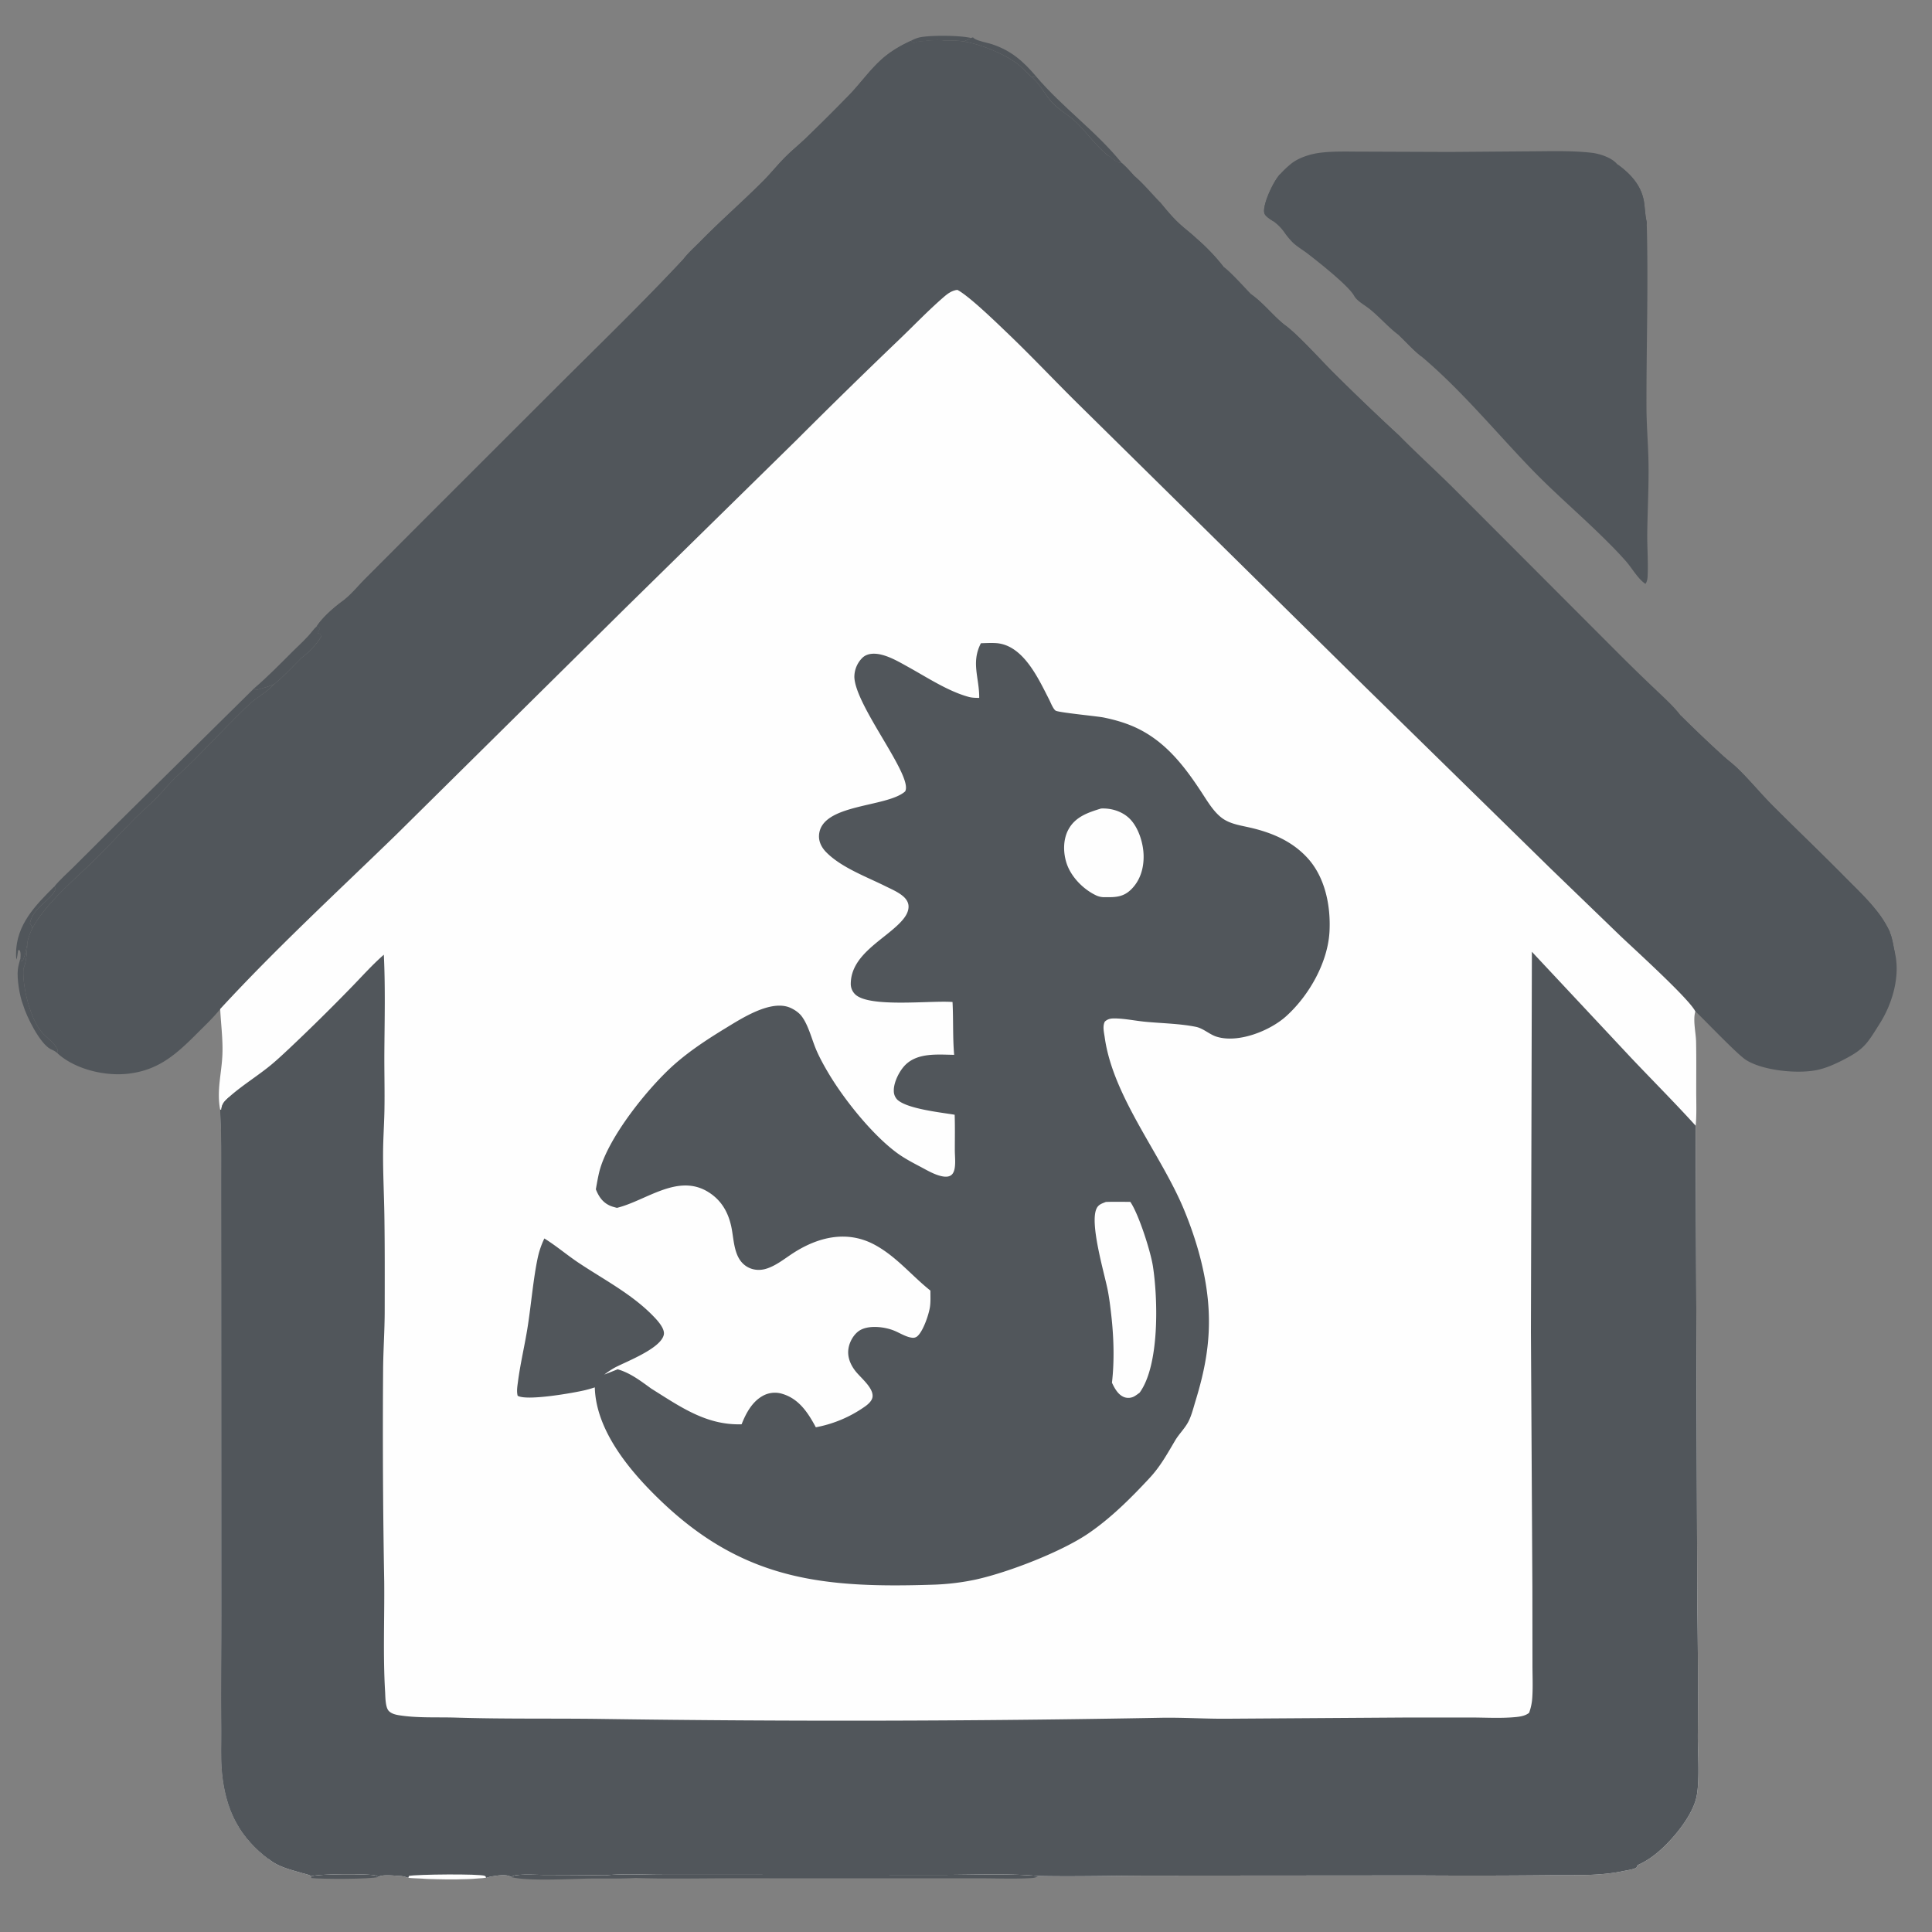 <svg xmlns="http://www.w3.org/2000/svg" width="1024" height="1024">
  <rect width="100%" height="100%" fill="#808080" stroke="none"/>
  <path fill="#51565B" d="M165.1 994.48c2.92-1.33 30.76-1.44 34.1-.4.62.2.8.38 1.37.75-4.15 1.23-30.6 1.19-35.6.56l.13-.91Z"/>
  <path fill="#51565B" d="M482.78 21.67a17.5 17.5 0 0 1 4.67-1.87c5.92-1.2 21.29-1.1 27.18.33-1.25.83-2.5 1.16-3.75 1.88-3.44-.65-7.16-.47-10.66-.52-4.9-.62-9.65.34-14.53.7l-.13.34-1.23.24-1.55-1.1Z"/>
  <path fill="#51565B" d="m514.63 20.13 1.08-.32c.23.21.42.48.7.65 2.3 1.42 6.65 2.08 9.31 2.96 10.17 3.35 16.63 9.03 23.44 17.08l-2.25.4c-2.7-2.4-5.05-5.1-7.96-7.29-6.79-5.12-19.65-10.35-28.07-11.6 1.24-.72 2.5-1.05 3.75-1.88Z"/>
  <path fill="#51565B" d="m28.85 469.8.72 1.43c-3.21 6.7-12.07 9.6-13.72 18.2.77 1.07 1.05 1.2 1.29 2.55-1.22 2.85-2.56 5.57-2.7 8.7-.71 2.55-1.22 6.92-2.73 8.92l-.54-.2-.33-1.63c.08-1.48.26-2.72-.4-4.11l-.81-.11q-.34 2.54-.8 5.06c-.36-1.11-.34-2-.33-3.16.08-15.3 10.21-25.56 20.35-35.65Z"/>
  <path fill="#51565B" d="m10.84 507.77.33 1.63.54.2c1.51-2 2.02-6.37 2.73-8.91-.14 4.19-.47 8.84-2 12.8-.66 9.4 3.48 26 9.57 33.41 2.44 2.96 7.04 5.86 8.48 9.37l-.14 1.83c-.68-.52-1.3-1-2.07-1.37-.51-.25-1.05-.47-1.56-.74-5.67-3.07-12.72-17.29-14.47-23.34-1.87-4.68-3.32-13.74-2.8-18.74.2-2.01.93-4.16 1.39-6.14ZM549.16 40.5c13.93 16.46 31.8 29.05 45.38 45.9-2.69.25-4.37-2.26-6.61-3.54l-.4-.23c-6.49-5.1-11.35-12.26-17.26-17.95-4.03-3.87-9.23-6.54-12.95-10.71-3.87-4.34-5.83-9.18-10.41-13.07l2.25-.4Z"/>
  <path fill="#51565B" d="M134.68 364.84c7.17-6.13 13.72-12.84 20.39-19.5 3.47-3.46 7.39-6.88 10.4-10.75.77-1 1.5-1.82 2.45-2.67l.92.66.15-.21.69.6-1.37 2.54c1.45.37 1.35.31 2.12 1.6-2.62 4.45-6.46 8.4-10.56 11.52-4.7 4.64-9.37 9.78-14.48 13.96-2.92 1.32-5.72 1.98-8.76 2.93-.27.08-.55.13-.83.2l-1.12-.88Z"/>
  <path fill="#51565B" d="M320.77 993.94c10.04-.95 20.7-.27 30.82-.3l64.57.04 83.76.02c16.73 0 33.83-.83 50.5.6-1.41.92-2.46 1.06-4.14 1.15-8.87.48-17.96.1-26.86.1h-53.17l-78.21-.02c-17 .01-34.11.4-51.1-.15-8.1.44-16.32.2-24.45.3-9.92.14-32.84 1.5-41.5-.78a5.3 5.3 0 0 1 2.36-.98c5.11-.68 10.94-.18 16.13-.17q15.65 0 31.3.2Z"/>
  <path fill="#51565B" d="m134.68 364.84 1.12.88c.28-.07.56-.12.83-.2 3.04-.95 5.84-1.6 8.76-2.93-4.16 4.45-9.58 7.14-13.94 11.3-9.71 9.29-18.9 19.15-28.38 28.68-3.69 3.72-7.65 7.14-11.36 10.82-3.32 3.31-6.2 7.05-9.55 10.32-3.55 3.48-7.32 6.72-10.83 10.25-6.77 6.79-13.21 13.9-20.01 20.65-11.4 11.3-26.5 23.43-34.18 37.37-.24-1.36-.52-1.48-1.29-2.55 1.65-8.6 10.5-11.5 13.72-18.2l-.72-1.43c3.1-3.75 7.1-7.22 10.56-10.68l21.97-21.93 73.3-72.35Z"/>
  <path fill="#51565B" d="M678.44 92.36a52.14 52.14 0 0 1 6.03-5.7c4.02-3.13 10.02-5.03 15.05-5.67 7.59-.97 15.59-.59 23.23-.62l45.75.17 44.25-.34c10.36-.06 20.7-.39 31 .8 4.19.49 10.63 2.59 13.36 6.01 6.97 4.96 12.85 11.2 14.24 19.98.52 3.35.58 6.71 1.3 10.04.17.82.1.47.16 1.55.89 32.46-.22 64.87-.14 97.32.02 9.5.86 18.97 1.05 28.47.27 12.66-.48 25.32-.63 37.99-.1 7.27.5 14.61.23 21.86-.07 1.89-.08 3.7-1.19 5.25-3.9-2.57-7.07-8.22-10.16-11.8a204.1 204.1 0 0 0-9.92-10.46c-13.13-13.19-27.42-25.22-40.35-38.61-19.21-19.9-37.08-41.78-58.31-59.67-4.3-3.3-7.98-7.55-11.94-11.26-5.5-4.07-10.06-9.45-15.38-13.77-2.45-2-6.85-4.33-8.33-7.06-2.87-5.33-18.96-17.99-24.53-22.3-2.54-1.96-5.5-3.66-7.84-5.83a39.44 39.44 0 0 1-4.85-5.85 25.3 25.3 0 0 0-5.54-5.53c-1.07-.71-2.28-1.42-3.25-2.27-1.13-.97-1.72-1.67-1.74-3.22-.07-4.94 5.05-15.88 8.45-19.48Z"/>
  <path fill="#51565B" d="M741.45 177.67c3.14-.25 4.88 1.03 7.22 3.12 1.93 1.74 4.79 4.91 4.75 7.63l-.03.51c-4.3-3.3-7.98-7.55-11.94-11.26Zm-63.01-85.31 1.2 1.21a5.2 5.2 0 0 0 1.64-1.05c.67-.58.88-.7 1.72-.83-6.4 6.75-6.08 11.32-10.69 17.8 1 2.08 3.36 5.57 2.67 7.84-1.07-.71-2.28-1.42-3.25-2.27-1.13-.97-1.72-1.67-1.74-3.22-.07-4.94 5.05-15.88 8.45-19.48Z"/>
  <path fill="#51565B" d="M840.19 83.26c3.07-1.08 6.75.3 9.59 1.66 1.72.83 7.74 5.32 8.83 5.06a20.39 20.39 0 0 0-1.5-2.97c6.97 4.96 12.85 11.2 14.24 19.98.52 3.35.58 6.71 1.3 10.04.17.82.1.47.16 1.55l-.56.96c-3.53-6.05-3.9-9.94-3.81-16.82-9.09-9.87-14.16-17.12-28.25-19.46Z"/>
  <path fill="#51565B" d="m482.78 21.67 1.55 1.1 1.23-.24.13-.35c4.88-.35 9.63-1.3 14.53-.69 3.5.05 7.22-.13 10.66.52 8.42 1.25 21.28 6.48 28.07 11.6 2.9 2.2 5.25 4.89 7.96 7.3 4.59 3.88 6.54 8.72 10.4 13.06 3.73 4.17 8.93 6.84 12.96 10.71 5.91 5.7 10.77 12.85 17.25 17.95l.4.23c2.25 1.28 3.93 3.79 6.62 3.54 2.32 1.98 4.31 4.27 6.36 6.52 5.02 4.22 9.23 9.4 13.8 14.1 3.22 3.87 6.28 7.69 9.98 11.16 3.04 2.86 6.43 5.33 9.46 8.2a105.64 105.64 0 0 1 14.33 15c3.75 2.68 11.06 10.84 14.64 14.58 6.54 4.67 11.38 11.09 17.55 16.08 6.5 4.46 19.25 18.63 25.77 25.16a1286.52 1286.52 0 0 0 35.94 34.41c9.03 9.09 18.49 17.72 27.6 26.72l87.18 87.31q9.9 9.94 20.08 19.58c4.6 4.42 9.7 8.94 13.57 14.02q10.96 10.92 22.4 21.33c2.46 2.24 5.18 4.23 7.58 6.54 6.49 6.23 12.32 13.42 18.71 19.83 12.57 12.6 25.47 24.86 37.96 37.52 5.85 5.94 12.15 11.83 17.3 18.39a55.59 55.59 0 0 1 6.99 11.28l.08.47c1.38 3.44 1.68 7.1 2.58 10.67 2.77 12.19-1.38 26.54-7.88 36.89-7.13 11.37-8.37 13.95-20.35 20-4.05 2.04-8.2 3.87-12.65 4.87-10.27 2.31-29.22.5-38.2-5.3-5.08-3.26-26.04-25.5-26.76-25.63-3.16-6.63-32.9-33.48-40.03-40.32l-36.41-35.14-98.32-96.3-151.66-149.52c-12.86-12.66-25.24-25.88-38.29-38.34-5.8-5.55-20.07-19.45-26.4-22.81-2.93.29-5.23 2.03-7.4 3.92-8.23 7.13-15.77 15.06-23.64 22.58a3476.1 3476.1 0 0 0-54.1 52.94l-90.8 89.15-121.37 120.02c-31.45 30.55-63.7 60.26-93.43 92.53-3.56 4.49-7.85 8.5-11.9 12.57-11.12 11.16-20.62 19.9-37 21.72-12.01 1.34-27.2-2.16-36.55-10.13-.52-.44-.51-.45-.91-.87l.14-1.83c-1.44-3.5-6.04-6.4-8.48-9.37-6.1-7.4-10.23-24-9.57-33.42 1.53-3.95 1.86-8.6 2-12.8.14-3.13 1.48-5.85 2.7-8.7 7.69-13.94 22.78-26.06 34.18-37.37 6.8-6.75 13.24-13.87 20-20.66 3.52-3.52 7.29-6.76 10.84-10.24 3.34-3.27 6.23-7 9.55-10.31 3.7-3.7 7.67-7.11 11.36-10.83 9.48-9.53 18.67-19.39 28.38-28.67 4.36-4.17 9.78-6.86 13.94-11.3 5.11-4.19 9.77-9.33 14.48-13.97 4.1-3.13 7.94-7.07 10.56-11.52-.77-1.29-.67-1.23-2.12-1.6l1.37-2.54-.7-.6-.14.21-.92-.66c3-4.62 8.57-9.5 12.98-12.82 4.58-3.14 8.95-8.59 12.9-12.54l31.8-31.88 70.75-70.7c22.1-21.98 44.6-43.8 65.85-66.58 2.57-3.39 6.14-6.52 9.14-9.57 10.7-10.93 22.25-20.94 33.05-31.78 4.3-4.32 8.09-9.13 12.43-13.38 3.32-3.27 6.95-6.22 10.32-9.45a995.27 995.27 0 0 0 22.56-22.46c5.94-6.06 10.92-13.2 17.17-18.92 4.65-4.27 10.19-7.57 15.91-10.17Z"/>
  <path fill="#51565B" d="M1004.4 505.27c-.85-.31-2.13-.67-2.78-1.3-.94-.94-1.55-3.25-1.52-4.56.05-1.95.35-3.47 1.72-4.81 1.38 3.44 1.68 7.1 2.58 10.67Z"/>
  <path fill="#51565B" d="m587.52 82.63.4.23c2.25 1.28 3.93 3.79 6.62 3.54 2.32 1.98 4.31 4.27 6.36 6.52-.42.25-.94.38-1.39.55-4.03-1.23-9.08-7.77-11.99-10.84Zm46.62 43.75a105.64 105.64 0 0 1 14.33 15c-.17.06-.34.15-.52.17-2.9.45-13.87-12.7-17.03-14.77l3.22-.4Zm28.96 29.58c6.55 4.67 11.4 11.09 17.56 16.08-.06 2.14.5 3.1 1.44 4.96l.24.5c-6.51-6.8-13.72-12.97-19.63-20.32l.4-1.22Z"/>
  <path fill="#51565B" d="M614.7 107.01c3.22 3.88 6.28 7.7 9.98 11.17 3.04 2.86 6.43 5.33 9.46 8.2l-3.22.4c-6.88-4.1-11.16-9.03-16.24-15.08-.26-1.67-.6-3.05.01-4.69ZM180.9 319.1c-.03.22-.03.44-.08.65-.22 1.13-.74 1.7-1.42 2.6l.7.29c.28-.14.55-.3.83-.4.89-.35 2.13-.35 3.05-.36 1.12-.02 1.85-.36 2.88-.76l-.4.38c-3.52 3.27-8.1 5.29-11.48 8.64-1.85 1.83-2.76 5.53-4.55 6.97-.77-1.29-.67-1.23-2.12-1.6l1.37-2.54-.7-.6-.14.21-.92-.66c3-4.62 8.57-9.5 12.98-12.82Zm499.76-147.06c6.5 4.46 19.25 18.63 25.77 25.16a1286.52 1286.52 0 0 0 35.94 34.41l-2.52.59c-5.45-3.44-9.62-8-14.34-12.28-14.94-13.53-28.97-28.13-43.17-42.42l-.24-.5c-.94-1.86-1.5-2.82-1.44-4.96Zm210.14 207.2q10.96 10.92 22.4 21.33c2.46 2.24 5.18 4.23 7.58 6.54 6.49 6.23 12.32 13.42 18.71 19.83 12.57 12.6 25.47 24.86 37.96 37.52 5.85 5.94 12.15 11.83 17.3 18.39a55.59 55.59 0 0 1 6.99 11.28c-.36-.06-.74-.07-1.09-.17-.31-.1-.61-.2-.9-.35-3.36-1.64-6.89-8.82-9.41-11.79-4.93-5.77-10.7-11.38-16.16-16.68-14.95-14.47-29.45-29.42-44.29-44l-20.57-20.28c-6.62-6.52-14.42-13.4-19.26-21.38l.75-.24ZM482.78 21.67l1.55 1.1 1.23-.24.13-.35c4.88-.35 9.63-1.3 14.53-.69-8.88 2.1-20.38 5.96-27.69 11.52-8.55 6.52-13.55 16.37-21.03 24-7.42 7.56-14.92 15.24-22.65 22.48-3.37 3.17-7.12 5.99-10.4 9.22-2.43 2.4-4.15 5.53-6.4 8.11-4.68 5.38-11.4 11.5-16.73 16.48-3.44 3.2-8.14 4.82-11.5 8.1a175.9 175.9 0 0 0-13.93 14.97c-3.17 3.9-6.12 8.69-9.8 12.07a44 44 0 0 0 1.36-4.26l-.3-.15c-.94.87-.42.54-1.53 1.03.18-2.14 1.73-2.38 2.7-3.98.82-1.38.38-2.3-.12-3.68 2.57-3.39 6.14-6.52 9.14-9.57 10.7-10.93 22.25-20.94 33.05-31.78 4.3-4.32 8.09-9.13 12.43-13.38 3.32-3.27 6.95-6.22 10.32-9.45a995.27 995.27 0 0 0 22.56-22.46c5.94-6.06 10.92-13.2 17.17-18.92 4.65-4.27 10.19-7.57 15.91-10.17Z"/>
  <path fill="#51565B" d="M180.9 319.1c4.58-3.14 8.95-8.59 12.9-12.54l31.8-31.88 70.75-70.7c22.1-21.98 44.6-43.8 65.85-66.58.5 1.39.94 2.3.11 3.68-.96 1.6-2.51 1.84-2.69 3.98 1.1-.49.6-.16 1.53-1.03l.3.15a41.3 41.3 0 0 1-1.36 4.26c-4.61 3.45-8.61 8.37-12.63 12.5a1123.9 1123.9 0 0 1-19.69 19.73c-21.4 20.95-42.2 42.53-63.45 63.64l-42.1 41.88-25.4 25.31c-2.97 2.95-6.48 7.4-9.96 9.62-1.03.4-1.76.74-2.88.76-.92.01-2.16 0-3.05.35-.28.12-.55.27-.83.4l-.7-.28c.68-.9 1.2-1.47 1.42-2.6.05-.21.06-.43.08-.65Z"/>
  <path fill="#FEFEFE" d="M116.71 534.81c29.73-32.27 61.98-61.98 93.43-92.53L331.5 322.26l90.82-89.15a3476.1 3476.1 0 0 1 54.1-52.94c7.86-7.52 15.4-15.45 23.63-22.58 2.17-1.89 4.47-3.63 7.4-3.92 6.33 3.36 20.6 17.26 26.4 22.8 13.05 12.47 25.43 25.69 38.3 38.35L723.8 364.33l98.32 96.3 36.4 35.15c7.15 6.85 36.88 33.69 40.04 40.33-1.37 4.54.3 11.22.4 16.08.17 8.73.07 17.48.07 26.22 0 6.05.28 12.24-.28 18.26l.84 253.14q.56 35.1.29 70.2c0 9.39 1.05 23.2-.6 31.89-1.76 9.29-10.36 20.07-16.96 26.53-4.3 4.2-8.88 7.69-14.38 10.15-.12.31-.2.64-.35.94-.56 1.15-5.25 1.78-6.56 2.06-13.32 2.89-26.42 2.16-39.94 2.32q-34.34.35-68.67.11l-141.06.11c-20.27 0-40.69.59-60.93.19-16.67-1.44-33.78-.62-50.51-.6l-83.76-.03-64.57-.03c-10.12.02-20.78-.66-30.82.3q-15.64-.2-31.29-.2c-5.19 0-11.02-.5-16.13.17a5.3 5.3 0 0 0-2.36.98c-2.5-1.79-7.8-.77-10.83-.27-.84.13-1.5.42-2.3.63-.09.02-.19 0-.29 0-13.43 1.4-27.68.91-41.14.04l-.93-.3a13.6 13.6 0 0 0-4.37-.75c-2.3-.13-8.98-.85-10.56.58-.57-.37-.75-.56-1.37-.75-3.34-1.04-31.18-.93-34.1.4-1.47-.93-3.49-1.27-5.16-1.76-6-1.76-12.63-3.28-17.52-7.4-6.74-4.97-13.23-11.86-17.15-19.32-4.5-8-6.8-17.85-7.61-27.01-.66-7.4-.24-15.2-.33-22.64-.24-20.45.07-40.88.05-61.32l-.06-166.59-.05-60.29c-.02-13.34.24-26.73-.59-40.05-1.92-10.22.8-19.15 1.2-29.2.32-7.79-.73-15.58-1.13-23.3l-.04-.79Z"/>
  <path fill="#51565B" d="M519.9 340.93c2.38-.07 4.81-.2 7.2-.11.82.03 1.63.09 2.44.22 13.38 2.13 20.97 18.9 26.49 29.65.76 1.48 2.1 5 3.44 5.94 1.45 1.04 22.1 2.96 25.53 3.67 6.6 1.35 13.16 3.29 19.17 6.4 14.55 7.5 24.1 20.13 32.82 33.45 2.98 4.54 6.22 10.07 10.62 13.37 4.14 3.1 9.4 3.88 14.33 4.99 11.78 2.63 22.68 7.11 31.01 16.18 9.37 10.2 12.39 25.3 11.73 38.8-.8 16.54-10.87 34.22-23.03 45.17-8.52 7.67-25.3 14.4-36.8 10.82-3.84-1.2-7.02-4.42-11-5.23-8.64-1.75-18.09-1.85-26.88-2.7-5.17-.5-10.51-1.63-15.68-1.75-2.24-.05-3.97.08-5.7 1.67-1.31 2.5-.43 5.76-.05 8.46 4.43 31.5 29.75 61.7 41.95 91.07 7.07 17.05 12.4 36.03 13.17 54.5.7 16.53-2.14 31.13-6.94 46.8-1.1 3.57-2.07 7.64-3.73 10.97-1.87 3.73-5.03 6.67-7.15 10.25-4.25 7.17-7.79 13.68-13.55 19.88-9.8 10.55-20.37 21.1-32.27 29.25-14.35 9.83-42.44 20.67-59.6 24.49a127.55 127.55 0 0 1-23.29 2.79c-57.22 1.84-99.28-2.27-142.83-43.45-16.33-15.43-35.43-37.53-36.04-61.14a71.17 71.17 0 0 1-5.07 1.46c-6.4 1.53-31.1 5.84-35.82 2.98-.63-2.39-.15-5.08.17-7.5 1.3-9.97 3.73-19.81 5.25-29.77 1.74-11.34 2.88-24.68 5.16-35.58a45.8 45.8 0 0 1 3.57-10.52c6.22 3.84 11.86 8.68 17.94 12.75 13.6 9.1 28.73 16.83 40.17 28.8 2.02 2.1 5.88 6.33 5.2 9.49-1.58 7.27-19.77 14.16-25.82 17.33a44.97 44.97 0 0 0-5.7 3.77l7.06-2.8c6.77 1.97 12.17 6.16 17.8 10.23 15.28 9.53 29.1 19.52 47.9 18.92 2.22-5.67 5.42-11.7 10.86-14.86a13.22 13.22 0 0 1 10.78-1.25c8.83 2.65 13.62 10.1 17.7 17.7a66.19 66.19 0 0 0 25.73-10.79c1.74-1.19 4.1-3.12 4.33-5.4.5-4.88-6.54-10.19-9.32-13.92-2.6-3.47-4.18-7.51-3.4-11.88.6-3.46 2.76-7.28 5.73-9.23 4.77-3.11 13.33-2.07 18.41-.01 2.9 1.17 6.28 3.36 9.39 3.74a3.54 3.54 0 0 0 3.3-1.12c2.9-2.92 5.65-11.04 6.28-14.95.46-2.82.26-6 .28-8.88-10.03-8-17.81-17.82-29.19-24.1-14.6-8.06-29.96-4.5-43.33 4.07-4.74 3.03-9.68 7.2-15.18 8.62-3.36.86-6.9.43-9.83-1.46-6.76-4.36-6.5-13.78-7.97-20.84-1.63-7.78-5.27-14.18-12.12-18.47-16.24-10.19-33.02 4.52-48.52 8.32-1.3-.34-2.66-.67-3.89-1.24-3.79-1.77-5.8-4.83-7.3-8.6.54-3.02 1.06-6.09 1.78-9.08 4.43-18.17 26.24-45.26 40.32-57.53 8.35-7.27 17.6-13.27 27.04-19.02 8.28-5.05 22.14-13.91 32.17-11.2 2.63.7 5.91 2.74 7.59 4.87 3.8 4.83 5.57 12.7 8.05 18.37 1.88 4.3 4.19 8.44 6.6 12.47 8.33 13.88 22.83 31.99 35.81 41.66 3.97 2.95 8.37 5.25 12.73 7.55 3.44 1.82 7.2 4.07 11.02 4.93 1.76.4 3.9.6 5.4-.66 1.1-.95 1.54-2.5 1.74-3.9.43-3 .02-6.25.02-9.31 0-6.24.13-12.42-.09-18.66-7.19-1.23-25.38-3.11-30.48-8.08a6.57 6.57 0 0 1-1.77-4.6c-.13-4.52 3.02-10.68 6.16-13.78 6.66-6.56 17.25-5.4 25.82-5.3-.8-9.25-.38-18.69-.86-28-11.26-.93-43.96 3.15-51.54-4a7.74 7.74 0 0 1-2.39-6c.34-14.92 17.05-22.7 26.06-31.95 2.3-2.37 4.72-5.42 4.55-8.93-.1-2.22-1.49-4.05-3.15-5.4-2.68-2.18-6.08-3.6-9.16-5.13-10.04-5-23.26-9.84-31.24-17.9-2.37-2.38-4.05-5.44-3.9-8.88.77-17.03 35.89-14.74 45.65-23.42 4.51-8-26.38-45.14-26.91-60.6a14.28 14.28 0 0 1 4.23-10.2c2.67-2.6 6.78-2.5 10.17-1.66 5 1.25 9.66 4.02 14.14 6.5 9.93 5.48 21.12 12.9 32.13 15.88 1.76.48 3.68.48 5.5.52.11-10.59-4.44-18.68.9-28.98Z"/>
  <path fill="#FEFEFE" d="M583.59 428.53c5.3-.26 10.96 1.43 14.87 5.12 4.98 4.72 7.61 13.37 7.68 20.08.07 6.61-1.83 12.99-6.65 17.73-4.1 4-8.26 4.14-13.62 4.06a10.3 10.3 0 0 1-5.08-1.03c-6.8-3.28-13.22-9.87-15.53-17.1-1.79-5.6-1.84-12.37.98-17.65 3.66-6.85 10.42-9.07 17.35-11.21Zm2.53 208.53c4.3-.16 8.65-.05 12.96-.05 4.43 6.42 10.73 26.06 11.98 34.07 2.68 17.27 3.62 52.5-7.05 67.08-.9.66-1.8 1.35-2.75 1.9a6.55 6.55 0 0 1-5.3.5c-3.33-1.2-5.18-4.7-6.6-7.69 1.35-11.71.96-24.2-.37-35.91-.52-4.58-1.08-9.25-2-13.77-1.86-9-9.48-34.82-5.81-42.6 1.03-2.2 2.82-2.67 4.94-3.53Z"/>
  <path fill="#51565B" d="m811.93 504.46 52.44 56.04c11.42 12.06 23.22 23.86 34.38 36.17l.84 253.14q.56 35.1.29 70.2c0 9.39 1.05 23.2-.6 31.89-1.76 9.29-10.36 20.07-16.96 26.53-4.3 4.2-8.88 7.69-14.38 10.15-.12.31-.2.64-.35.94-.56 1.15-5.25 1.78-6.56 2.06-13.32 2.89-26.42 2.16-39.94 2.32q-34.34.35-68.67.11l-141.06.11c-20.27 0-40.69.59-60.93.19-16.67-1.44-33.78-.62-50.51-.6l-83.76-.03-64.57-.03c-10.12.02-20.78-.66-30.82.3q-15.64-.2-31.29-.2c-5.19 0-11.02-.5-16.13.17a5.3 5.3 0 0 0-2.36.98c-2.5-1.79-7.8-.77-10.83-.27-.84.13-1.5.42-2.3.63-.09.02-.19 0-.29 0-13.43 1.4-27.68.91-41.14.04l-.93-.3a13.6 13.6 0 0 0-4.37-.75c-2.3-.13-8.98-.85-10.56.58-.57-.37-.75-.56-1.37-.75-3.34-1.04-31.18-.93-34.1.4-1.47-.93-3.49-1.27-5.16-1.76-6-1.76-12.63-3.28-17.52-7.4-6.74-4.97-13.23-11.86-17.15-19.32-4.5-8-6.8-17.85-7.61-27.01-.66-7.4-.24-15.2-.33-22.64-.24-20.45.07-40.88.05-61.32l-.06-166.59-.05-60.29c-.02-13.34.24-26.73-.59-40.05l.61.14c.32-3.4 1.69-4.5 4.04-6.71l.53-.48c6.11-5.36 13.1-9.81 19.52-14.8 4.3-3.33 8.32-7.15 12.29-10.86a1057.28 1057.28 0 0 0 32.1-31.63c5.84-5.96 11.37-12.24 17.67-17.74.83 17.11.41 34.21.28 51.33-.08 10.47.24 20.95.03 31.42-.15 7.48-.68 14.93-.71 22.42-.05 10.88.5 21.7.68 32.56.27 16.9.2 33.87.18 50.77 0 10.35-.75 20.67-.84 31.02q-.42 56.35.58 112.68c.19 19.37-.68 39.05.47 58.36.16 2.59.08 8.2 1.9 10.19 1.45 1.58 3.83 2.1 5.85 2.4 9.82 1.5 19.99.88 29.9 1.2 25.67.8 51.24.35 76.9.7q148.77 2.13 297.53-.63c10.98-.15 22.04.56 33.06.52l94.56-.63 35.87-.02c7.4.02 15 .47 22.37-.12 2.8-.22 6.18-.53 8.41-2.37a28.2 28.2 0 0 0 1.7-8.4c.36-5.77.06-11.64.08-17.42l-.05-40.99-.77-135.34.51-201.21Z"/>
  <path fill="#FEFEFE" d="m216.43 995.3.3-1c3.58-.89 37.93-1.21 40.25-.04.55.28.4.33.6 1-13.44 1.4-27.69.91-41.15.04Z"/>
  <path fill="#51565B" d="M121.33 581.53c-1.96 9.07-.58 24.4-.73 34.27-.6 39.77-.1 79.5-.1 119.27l-.06 148.16c0 9.46-.04 19.16-.38 28.6-.27 7.26-.96 14.45-.62 21.72.2 4.21 4.04 23.34 5.83 26.87 2.02 3.56 3.82 7.95 6.28 11.16 2.73 3.55 11.78 8.67 10.97 13.44-.02.1-.06.2-.1.3-6.74-4.97-13.23-11.86-17.15-19.32-4.5-8-6.8-17.85-7.61-27.01-.66-7.4-.24-15.2-.33-22.64-.24-20.45.07-40.88.05-61.32l-.06-166.59-.05-60.29c-.02-13.34.24-26.73-.59-40.05l.61.14c.32-3.4 1.69-4.5 4.04-6.71Z"/>
</svg>